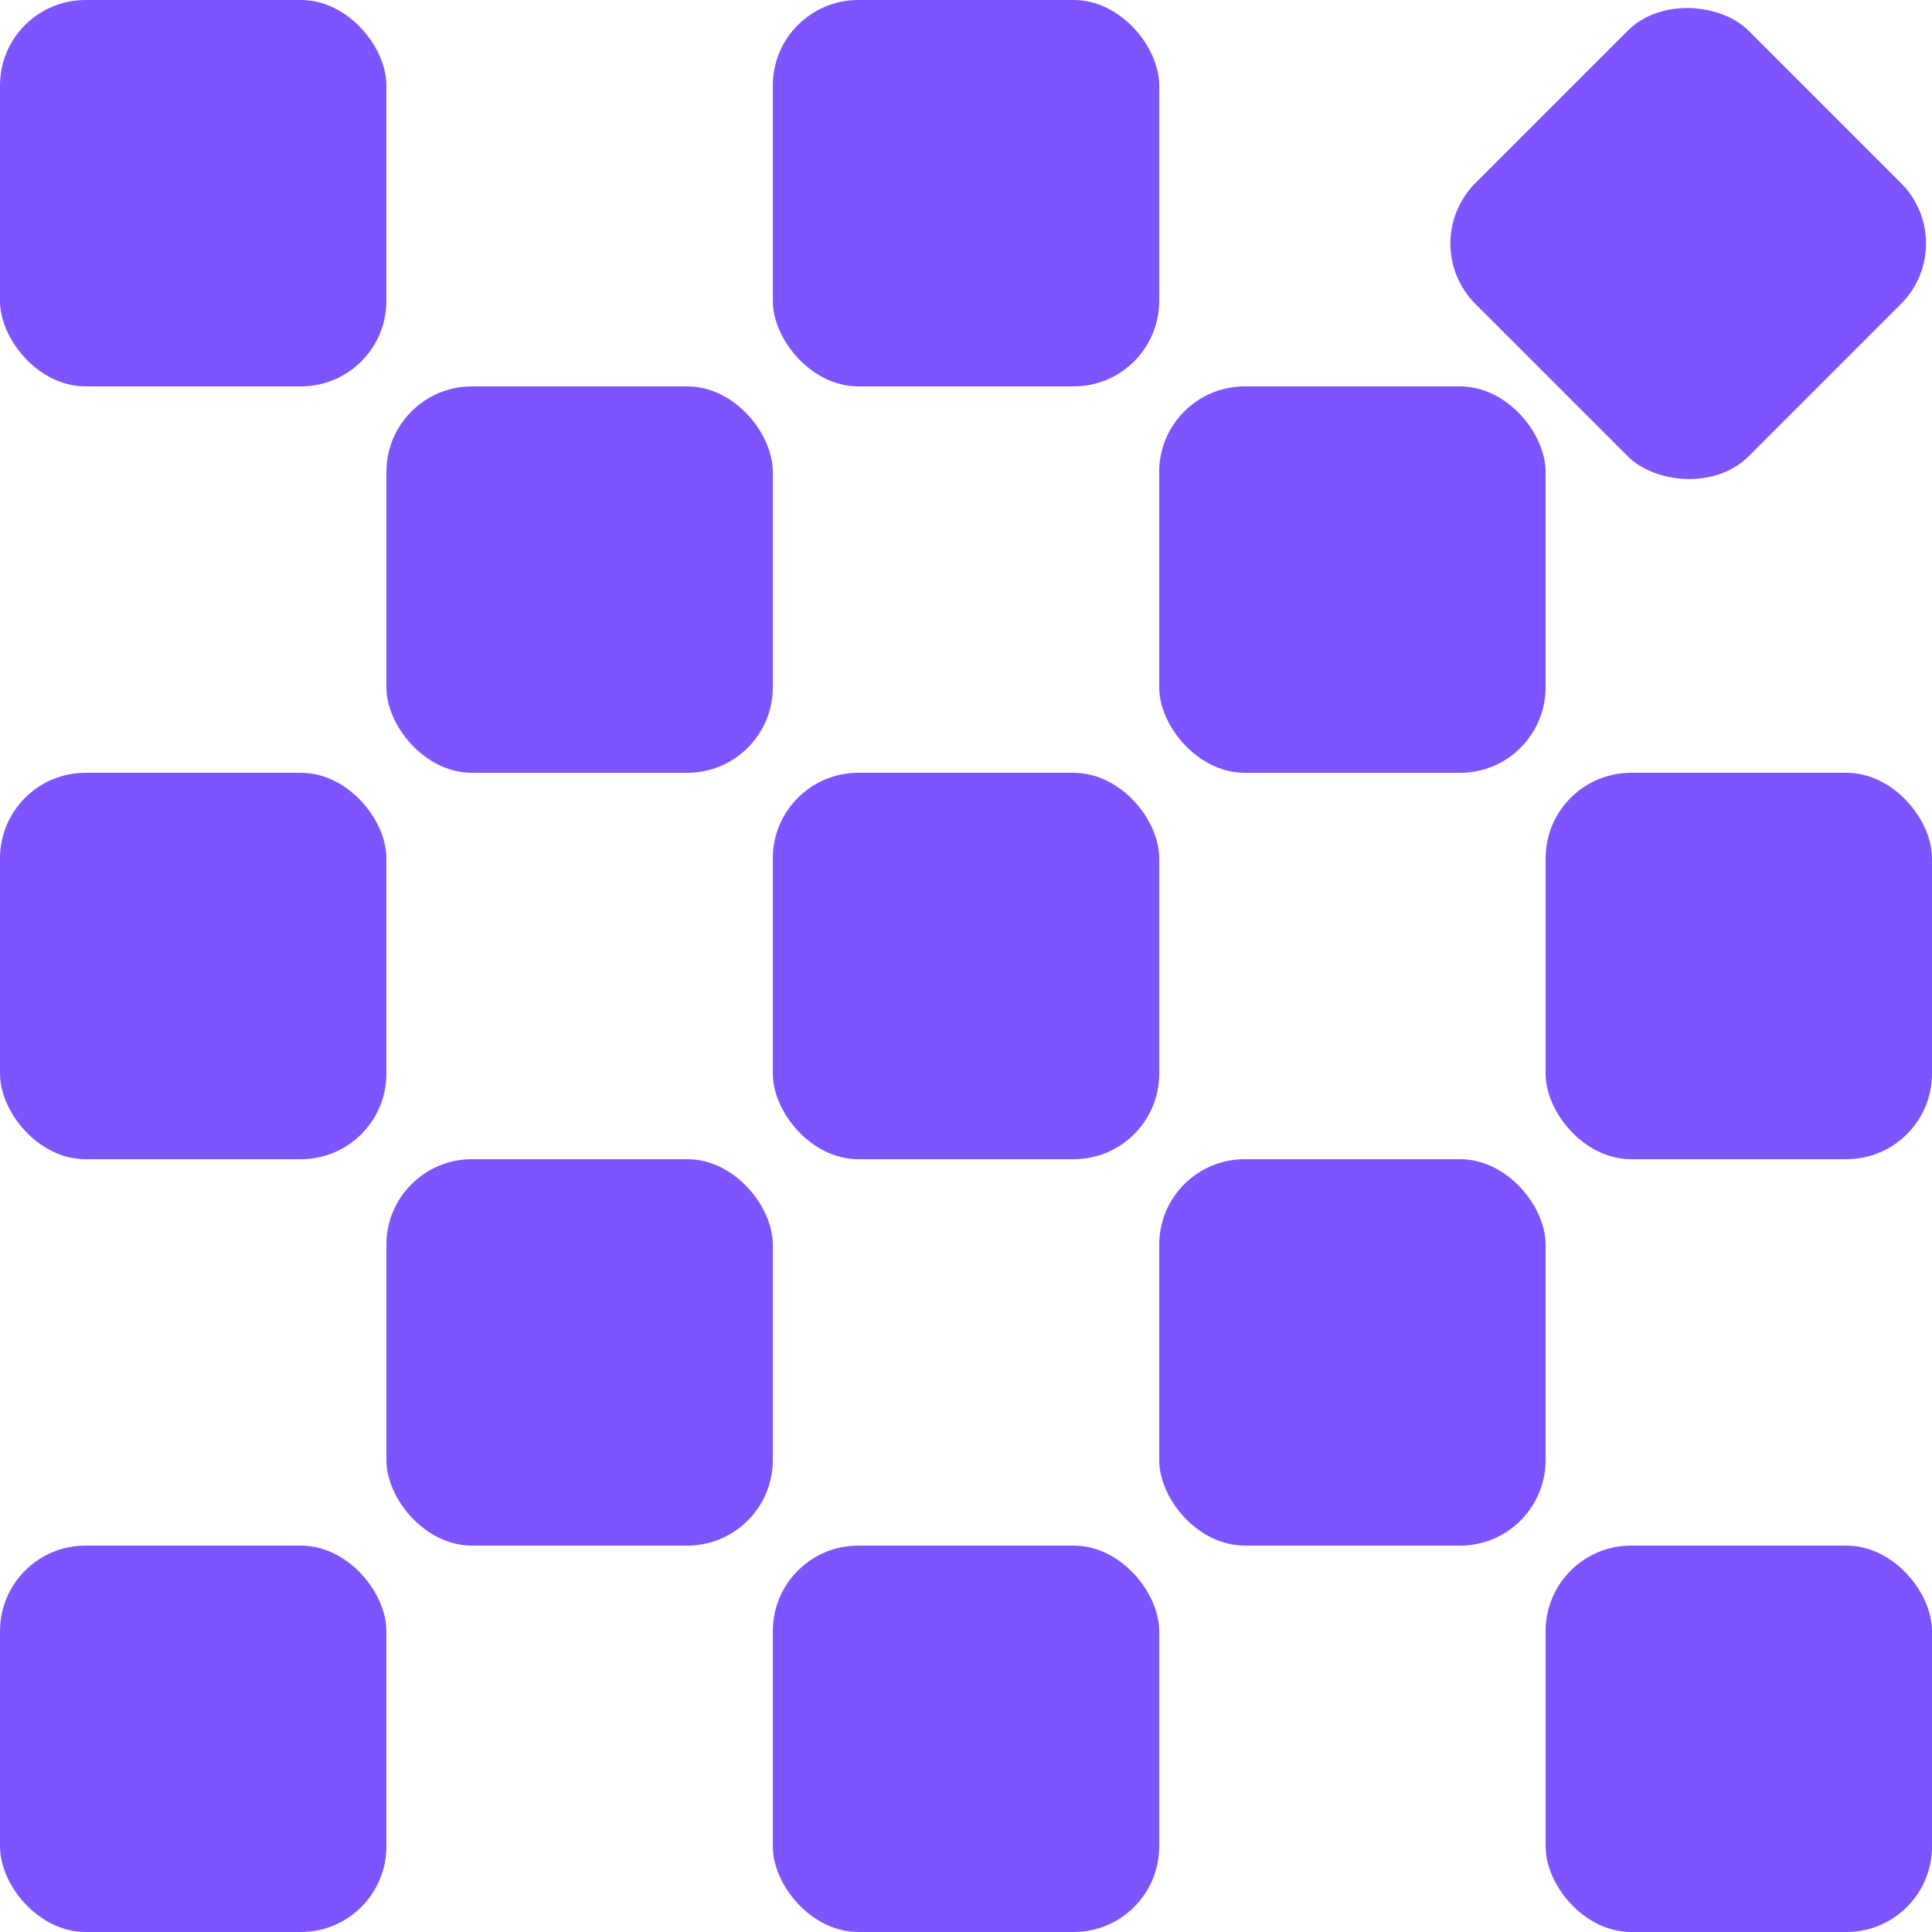 <?xml version="1.0" encoding="UTF-8" standalone="no"?>
<!-- Created with Inkscape (http://www.inkscape.org/) -->

<svg
   width="16"
   height="16"
   viewBox="0 0 4 4"
   version="1.1"
   id="svg1"
   inkscape:version="1.3.2 (091e20e, 2023-11-25, custom)"
   sodipodi:docname="ebit.svg"
   inkscape:export-filename="..\..\..\icon.svg"
   inkscape:export-xdpi="96"
   inkscape:export-ydpi="96"
   xmlns:inkscape="http://www.inkscape.org/namespaces/inkscape"
   xmlns:sodipodi="http://sodipodi.sourceforge.net/DTD/sodipodi-0.dtd"
   xmlns="http://www.w3.org/2000/svg"
   xmlns:svg="http://www.w3.org/2000/svg"
   xmlns:rdf="http://www.w3.org/1999/02/22-rdf-syntax-ns#"
   xmlns:cc="http://creativecommons.org/ns#"
   xmlns:dc="http://purl.org/dc/elements/1.1/">
  <title
     id="title14">Ebit Plugin Icon</title>
  <sodipodi:namedview
     id="namedview1"
     pagecolor="#505050"
     bordercolor="#eeeeee"
     borderopacity="1"
     inkscape:showpageshadow="0"
     inkscape:pageopacity="0"
     inkscape:pagecheckerboard="true"
     inkscape:deskcolor="#505050"
     inkscape:document-units="mm"
     showgrid="true"
     labelstyle="default"
     inkscape:zoom="80.079843"
     inkscape:cx="6.6683447"
     inkscape:cy="9.9400794"
     inkscape:window-width="3840"
     inkscape:window-height="2066"
     inkscape:window-x="-11"
     inkscape:window-y="-11"
     inkscape:window-maximized="1"
     inkscape:current-layer="layer1">
    <inkscape:grid
       id="grid1"
       units="mm"
       originx="0"
       originy="0"
       spacingx="1"
       spacingy="1"
       empcolor="#c6e500"
       empopacity="0.302"
       color="#0099e5"
       opacity="0"
       empspacing="1"
       dotted="false"
       gridanglex="30"
       gridanglez="30"
       visible="true" />
  </sodipodi:namedview>
  <defs
     id="defs1" />
  <g
     inkscape:label="Layer 1"
     inkscape:groupmode="layer"
     id="layer1">
    <rect
       style="fill:#7d55ff;fill-opacity:1;stroke-width:0.167"
       id="rect1"
       width="0.8"
       height="0.8"
       x="6.5290813e-08"
       y="-8.3266727e-16"
       ry="0.177" />
    <rect
       style="fill:#7d55ff;fill-opacity:1;stroke-width:0.167"
       id="rect2"
       width="0.8"
       height="0.8"
       x="0.8"
       y="0.8"
       ry="0.177" />
    <rect
       style="fill:#7d55ff;fill-opacity:1;stroke-width:0.167"
       id="rect3"
       width="0.8"
       height="0.8"
       x="1.6"
       y="1.6"
       ry="0.177" />
    <rect
       style="fill:#7d55ff;fill-opacity:1;stroke-width:0.167"
       id="rect4"
       width="0.8"
       height="0.8"
       x="2.4"
       y="2.4"
       ry="0.177" />
    <rect
       style="fill:#7d55ff;fill-opacity:1;stroke-width:0.167"
       id="rect5"
       width="0.8"
       height="0.8"
       x="1.6"
       y="-8.3266727e-16"
       ry="0.177" />
    <rect
       style="fill:#7d55ff;fill-opacity:1;stroke-width:0.167"
       id="rect6"
       width="0.8"
       height="0.8"
       x="2.4"
       y="0.8"
       ry="0.177" />
    <rect
       style="fill:#7d55ff;fill-opacity:1;stroke-width:0.167"
       id="rect7"
       width="0.8"
       height="0.8"
       x="3.2"
       y="1.6"
       ry="0.177" />
    <rect
       style="fill:#7d55ff;fill-opacity:1;stroke-width:0.167"
       id="rect8"
       width="0.8"
       height="0.8"
       x="3.2"
       y="3.2"
       ry="0.177" />
    <rect
       style="fill:#7d55ff;fill-opacity:1;stroke-width:0.167"
       id="rect9"
       width="0.8"
       height="0.8"
       x="0"
       y="1.6"
       ry="0.177" />
    <rect
       style="fill:#7d55ff;fill-opacity:1;stroke-width:0.167"
       id="rect10"
       width="0.8"
       height="0.8"
       x="0.8"
       y="2.4"
       ry="0.177" />
    <rect
       style="fill:#7d55ff;fill-opacity:1;stroke-width:0.167"
       id="rect11"
       width="0.8"
       height="0.8"
       x="1.6"
       y="3.2"
       ry="0.177" />
    <rect
       style="fill:#7d55ff;fill-opacity:1;stroke-width:0.167"
       id="rect12"
       width="0.8"
       height="0.8"
       x="6.5290813e-08"
       y="3.2"
       ry="0.177" />
    <rect
       style="fill:#7d55ff;fill-opacity:1;stroke-width:0.167"
       id="rect13"
       width="0.8"
       height="0.8"
       x="1.715"
       y="2.428"
       ry="0.177"
       transform="rotate(-45)" />
  </g>
</svg>
